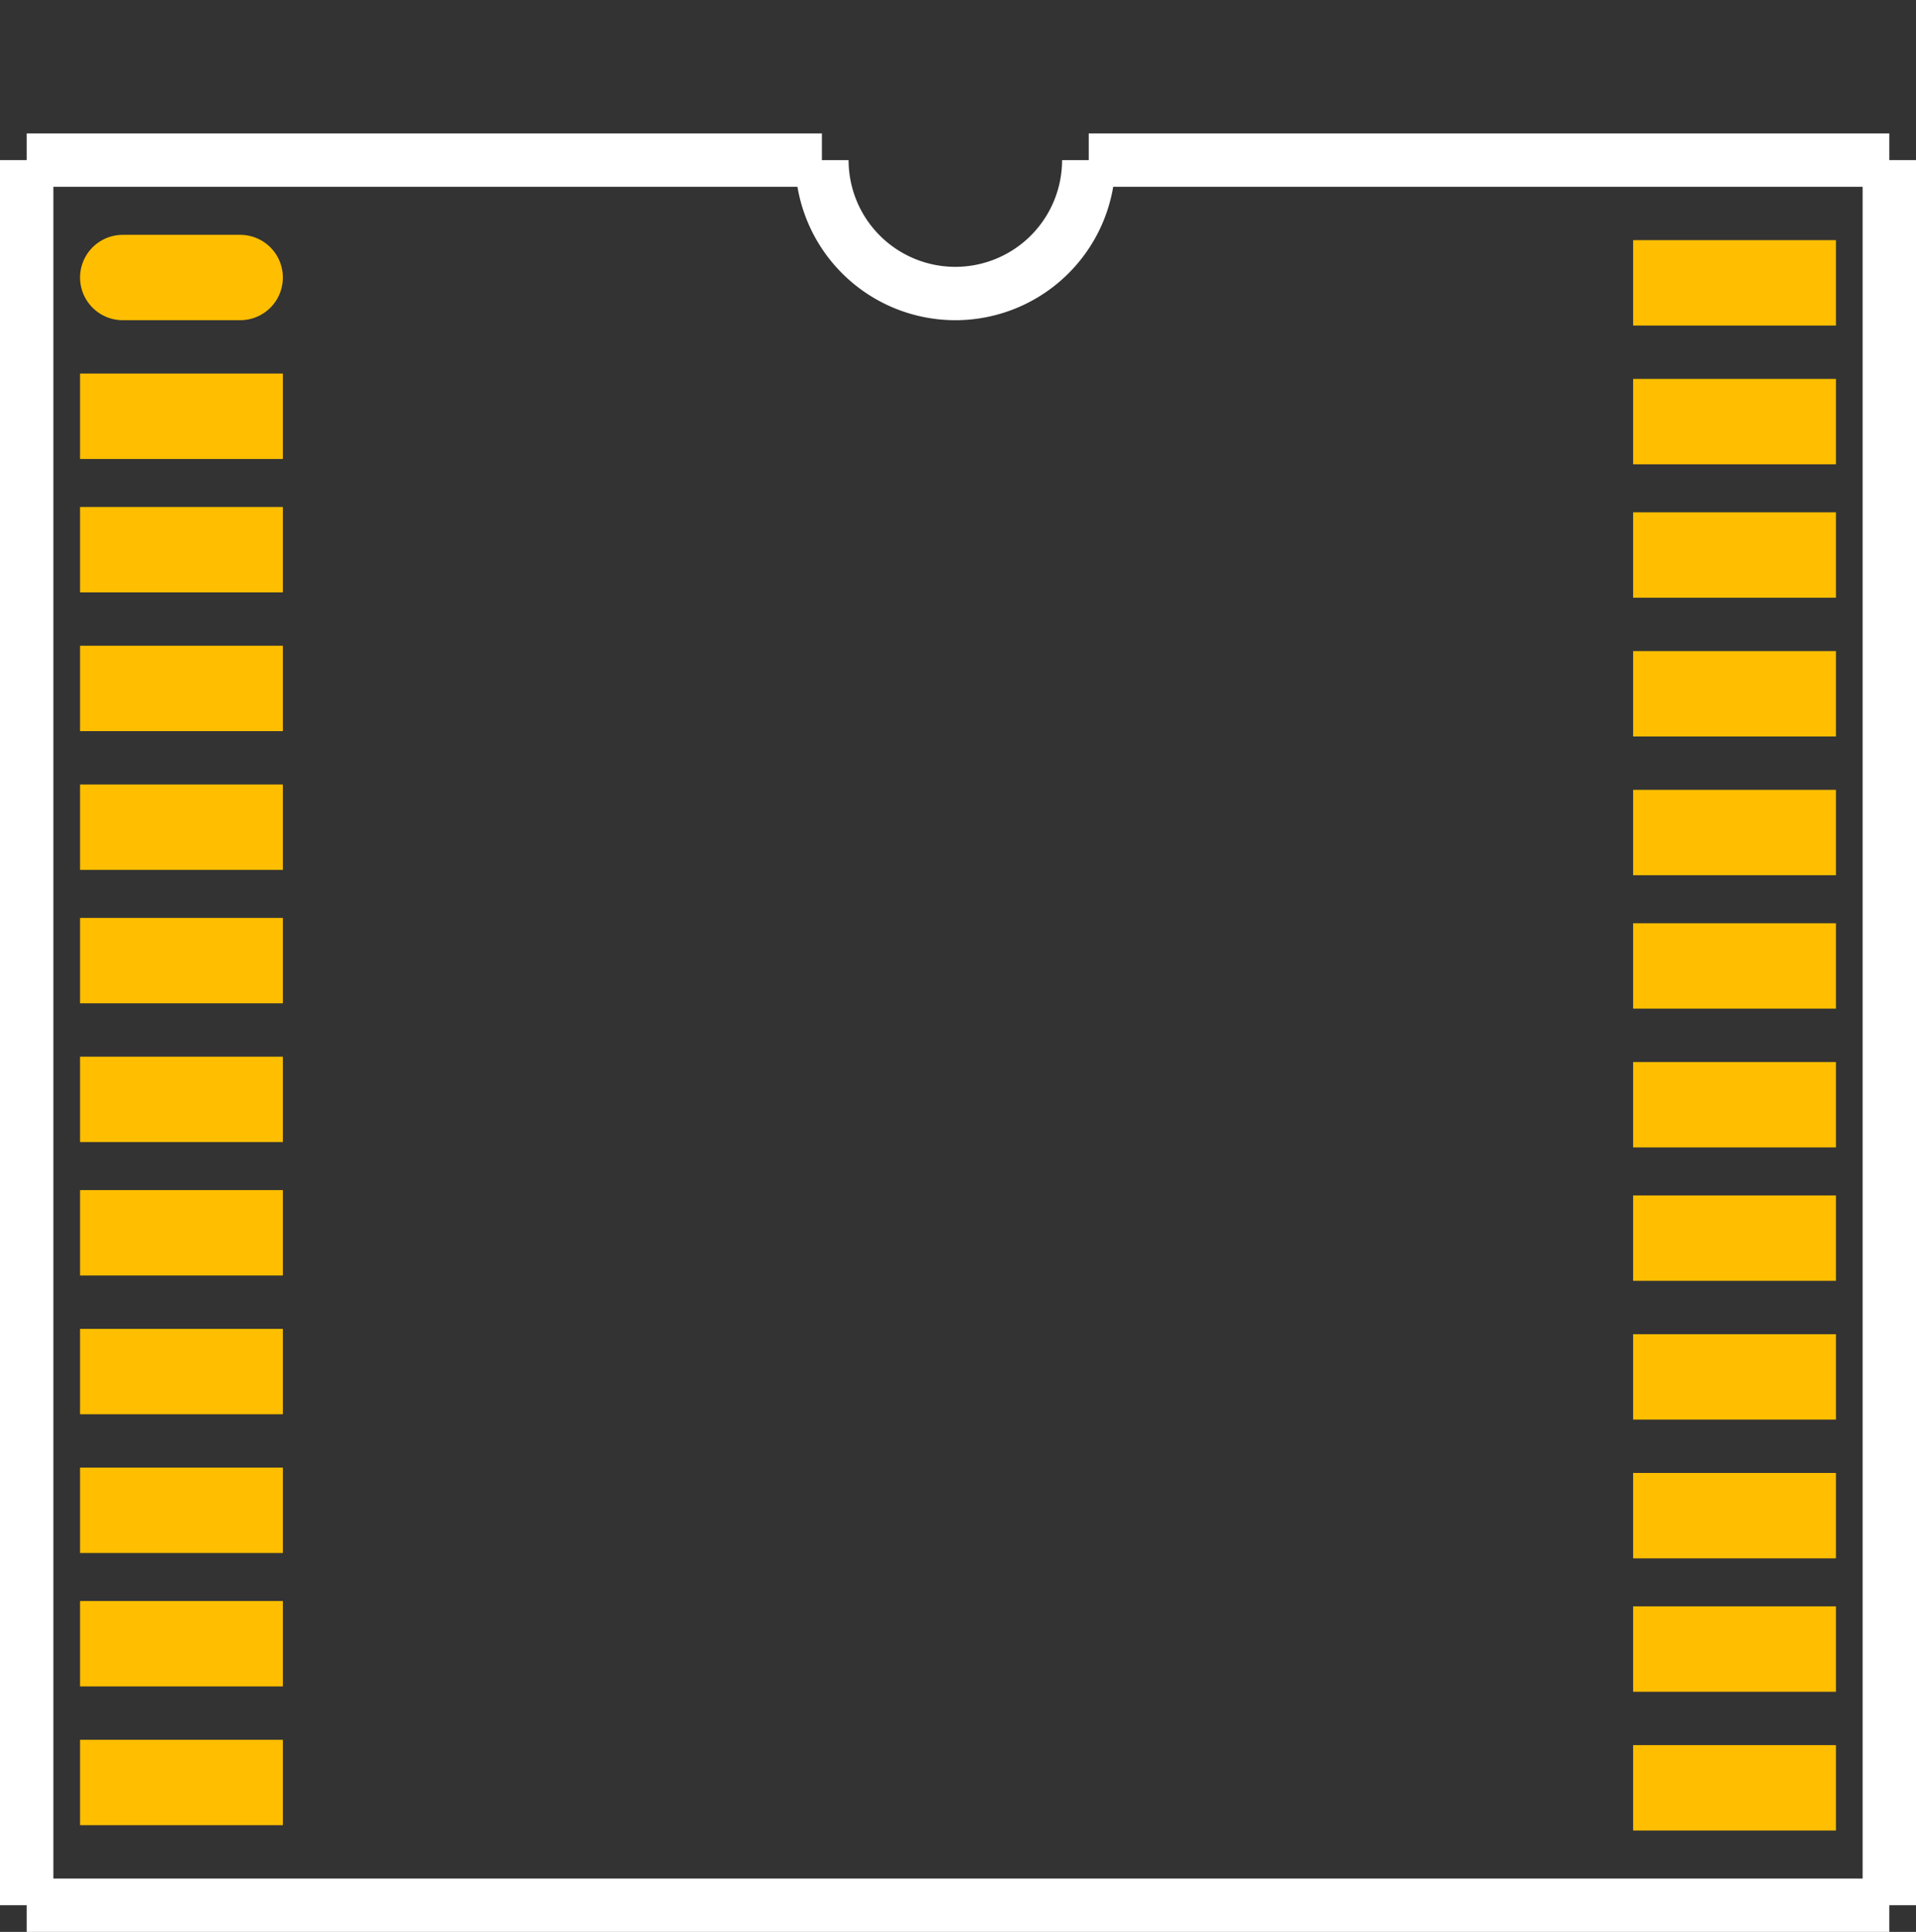 <?xml version="1.0" encoding="UTF-8" standalone="no"?> <svg xmlns:svg="http://www.w3.org/2000/svg" xmlns="http://www.w3.org/2000/svg" version="1.2" baseProfile="tiny" x="0in" y="0in" width="0.359in" height="0.362in" viewBox="0 0 35900 36200" ><rect x="0" y="0" width="35900" height="36200" fill="#333333" stroke="none"/><title>SSOP24.fp</title><desc>Geda footprint file 'SSOP24.fp' converted by Fritzing</desc><g id="copper1">
 <line fill="none" connectorname="1" stroke="#ffbf00" stroke-linejoin="round" stroke-linecap="round" id="connector0pin" y1="5200" x1="2300" y2="5200" stroke-width="1600" x2="4500"/>
 <line fill="none" connectorname="2" stroke="#ffbf00" stroke-linejoin="miter" stroke-linecap="square" id="connector1pin" y1="7800" x1="2300" y2="7800" stroke-width="1600" x2="4500"/>
 <line fill="none" connectorname="3" stroke="#ffbf00" stroke-linejoin="miter" stroke-linecap="square" id="connector2pin" y1="10300" x1="2300" y2="10300" stroke-width="1600" x2="4500"/>
 <line fill="none" connectorname="4" stroke="#ffbf00" stroke-linejoin="miter" stroke-linecap="square" id="connector3pin" y1="12900" x1="2300" y2="12900" stroke-width="1600" x2="4500"/>
 <line fill="none" connectorname="5" stroke="#ffbf00" stroke-linejoin="miter" stroke-linecap="square" id="connector4pin" y1="15500" x1="2300" y2="15500" stroke-width="1600" x2="4500"/>
 <line fill="none" connectorname="6" stroke="#ffbf00" stroke-linejoin="miter" stroke-linecap="square" id="connector5pin" y1="18000" x1="2300" y2="18000" stroke-width="1600" x2="4500"/>
 <line fill="none" connectorname="7" stroke="#ffbf00" stroke-linejoin="miter" stroke-linecap="square" id="connector6pin" y1="20600" x1="2300" y2="20600" stroke-width="1600" x2="4500"/>
 <line fill="none" connectorname="8" stroke="#ffbf00" stroke-linejoin="miter" stroke-linecap="square" id="connector7pin" y1="23100" x1="2300" y2="23100" stroke-width="1600" x2="4500"/>
 <line fill="none" connectorname="9" stroke="#ffbf00" stroke-linejoin="miter" stroke-linecap="square" id="connector8pin" y1="25700" x1="2300" y2="25700" stroke-width="1600" x2="4500"/>
 <line fill="none" connectorname="10" stroke="#ffbf00" stroke-linejoin="miter" stroke-linecap="square" id="connector9pin" y1="28300" x1="2300" y2="28300" stroke-width="1600" x2="4500"/>
 <line fill="none" connectorname="11" stroke="#ffbf00" stroke-linejoin="miter" stroke-linecap="square" id="connector10pin" y1="30800" x1="2300" y2="30800" stroke-width="1600" x2="4500"/>
 <line fill="none" connectorname="12" stroke="#ffbf00" stroke-linejoin="miter" stroke-linecap="square" id="connector11pin" y1="33400" x1="2300" y2="33400" stroke-width="1600" x2="4500"/>
 <line fill="none" connectorname="13" stroke="#ffbf00" stroke-linejoin="miter" stroke-linecap="square" id="connector12pin" y1="33500" x1="31400" y2="33500" stroke-width="1600" x2="33600"/>
 <line fill="none" connectorname="14" stroke="#ffbf00" stroke-linejoin="miter" stroke-linecap="square" id="connector13pin" y1="30900" x1="31400" y2="30900" stroke-width="1600" x2="33600"/>
 <line fill="none" connectorname="15" stroke="#ffbf00" stroke-linejoin="miter" stroke-linecap="square" id="connector14pin" y1="28400" x1="31400" y2="28400" stroke-width="1600" x2="33600"/>
 <line fill="none" connectorname="16" stroke="#ffbf00" stroke-linejoin="miter" stroke-linecap="square" id="connector15pin" y1="25800" x1="31400" y2="25800" stroke-width="1600" x2="33600"/>
 <line fill="none" connectorname="17" stroke="#ffbf00" stroke-linejoin="miter" stroke-linecap="square" id="connector16pin" y1="23200" x1="31400" y2="23200" stroke-width="1600" x2="33600"/>
 <line fill="none" connectorname="18" stroke="#ffbf00" stroke-linejoin="miter" stroke-linecap="square" id="connector17pin" y1="20700" x1="31400" y2="20700" stroke-width="1600" x2="33600"/>
 <line fill="none" connectorname="19" stroke="#ffbf00" stroke-linejoin="miter" stroke-linecap="square" id="connector18pin" y1="18100" x1="31400" y2="18100" stroke-width="1600" x2="33600"/>
 <line fill="none" connectorname="20" stroke="#ffbf00" stroke-linejoin="miter" stroke-linecap="square" id="connector19pin" y1="15600" x1="31400" y2="15600" stroke-width="1600" x2="33600"/>
 <line fill="none" connectorname="21" stroke="#ffbf00" stroke-linejoin="miter" stroke-linecap="square" id="connector20pin" y1="13000" x1="31400" y2="13000" stroke-width="1600" x2="33600"/>
 <line fill="none" connectorname="22" stroke="#ffbf00" stroke-linejoin="miter" stroke-linecap="square" id="connector21pin" y1="10400" x1="31400" y2="10400" stroke-width="1600" x2="33600"/>
 <line fill="none" connectorname="23" stroke="#ffbf00" stroke-linejoin="miter" stroke-linecap="square" id="connector22pin" y1="7900" x1="31400" y2="7900" stroke-width="1600" x2="33600"/>
 <line fill="none" connectorname="24" stroke="#ffbf00" stroke-linejoin="miter" stroke-linecap="square" id="connector23pin" y1="5300" x1="31400" y2="5300" stroke-width="1600" x2="33600"/>
</g>
<g id="silkscreen">
 <line fill="none" stroke="white" y1="3000" x1="500" y2="3000" stroke-width="1000" x2="15400"/>
 <path fill="none" stroke="white" stroke-width="1000" d="M15400,3000a2500,2500,0,1,0,5000,0"/>
 <line fill="none" stroke="white" y1="3000" x1="20400" y2="3000" stroke-width="1000" x2="35400"/>
 <line fill="none" stroke="white" y1="3000" x1="35400" y2="35700" stroke-width="1000" x2="35400"/>
 <line fill="none" stroke="white" y1="35700" x1="35400" y2="35700" stroke-width="1000" x2="500"/>
 <line fill="none" stroke="white" y1="35700" x1="500" y2="3000" stroke-width="1000" x2="500"/>
</g>
</svg>